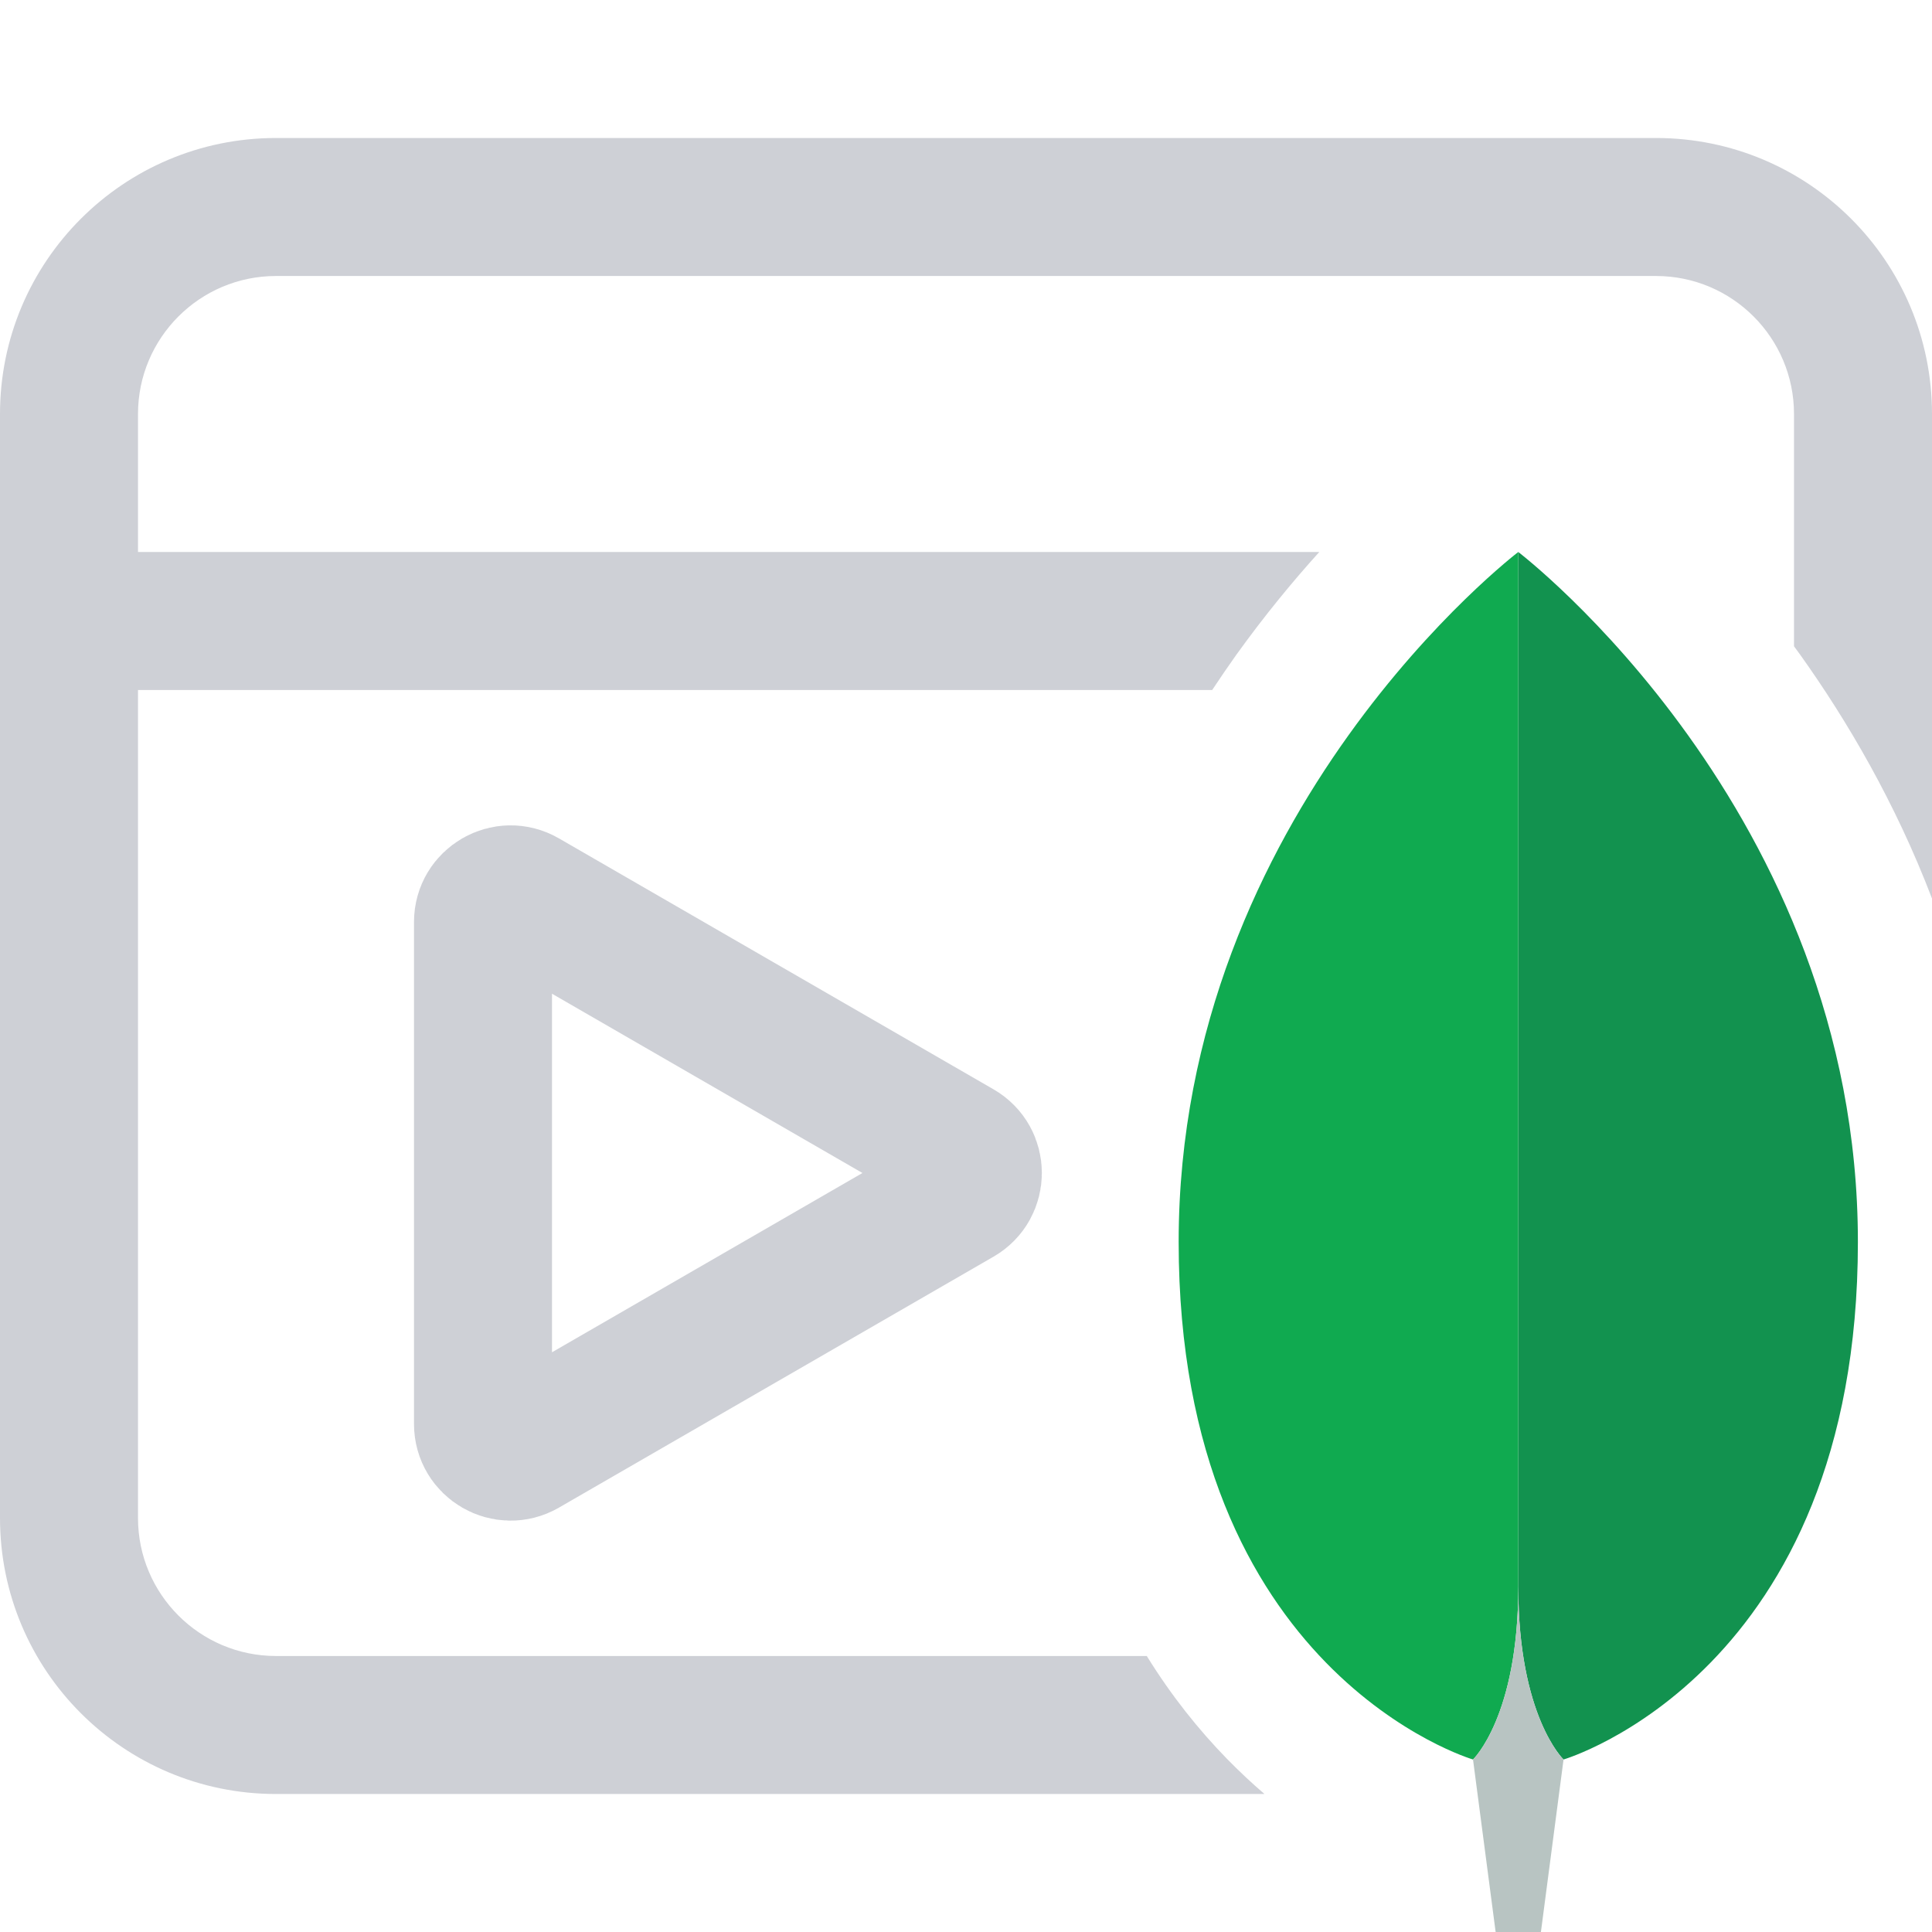 <svg width="14" height="14" viewBox="0 0 14 14" fill="none" xmlns="http://www.w3.org/2000/svg">
<path d="M6.95 8.327C7.083 8.404 7.083 8.596 6.95 8.673L3.8 10.492C3.667 10.569 3.5 10.473 3.5 10.319L3.5 6.681C3.5 6.527 3.667 6.431 3.8 6.508L6.95 8.327Z" stroke="#CED0D6"/>
<path d="M13.463 9C13.463 12.125 11.33 12.75 11.33 12.75C11.33 12.75 11.002 12.438 11.002 11.5V4C11.002 4 13.463 5.875 13.463 9Z" fill="#12924F"/>
<path d="M8.541 9C8.541 12.125 10.674 12.75 10.674 12.75C10.674 12.75 11.002 12.438 11.002 11.5V4C11.002 4 8.541 5.875 8.541 9Z" fill="#10AA50"/>
<path d="M10.674 12.75L10.838 14H11.166L11.33 12.75C11.33 12.75 11.002 12.438 11.002 11.5C11.002 12.438 10.674 12.75 10.674 12.75Z" fill="#B8C4C2"/>
<path d="M0 3C0 1.895 0.895 1 2 1H12C13.105 1 14 1.895 14 3V6.511C13.734 5.815 13.386 5.223 13.046 4.746C13.03 4.725 13.015 4.704 13 4.683V3C13 2.448 12.552 2 12 2H2C1.448 2 1 2.448 1 3V4H9.56C9.371 4.209 9.165 4.458 8.958 4.746C8.9 4.828 8.842 4.912 8.784 5H1V11C1 11.552 1.448 12 2 12H8.31C8.488 12.288 8.686 12.535 8.891 12.745C8.982 12.838 9.073 12.923 9.163 13H2C0.895 13 0 12.105 0 11V3Z" fill="#CED0D6"/>
</svg>
